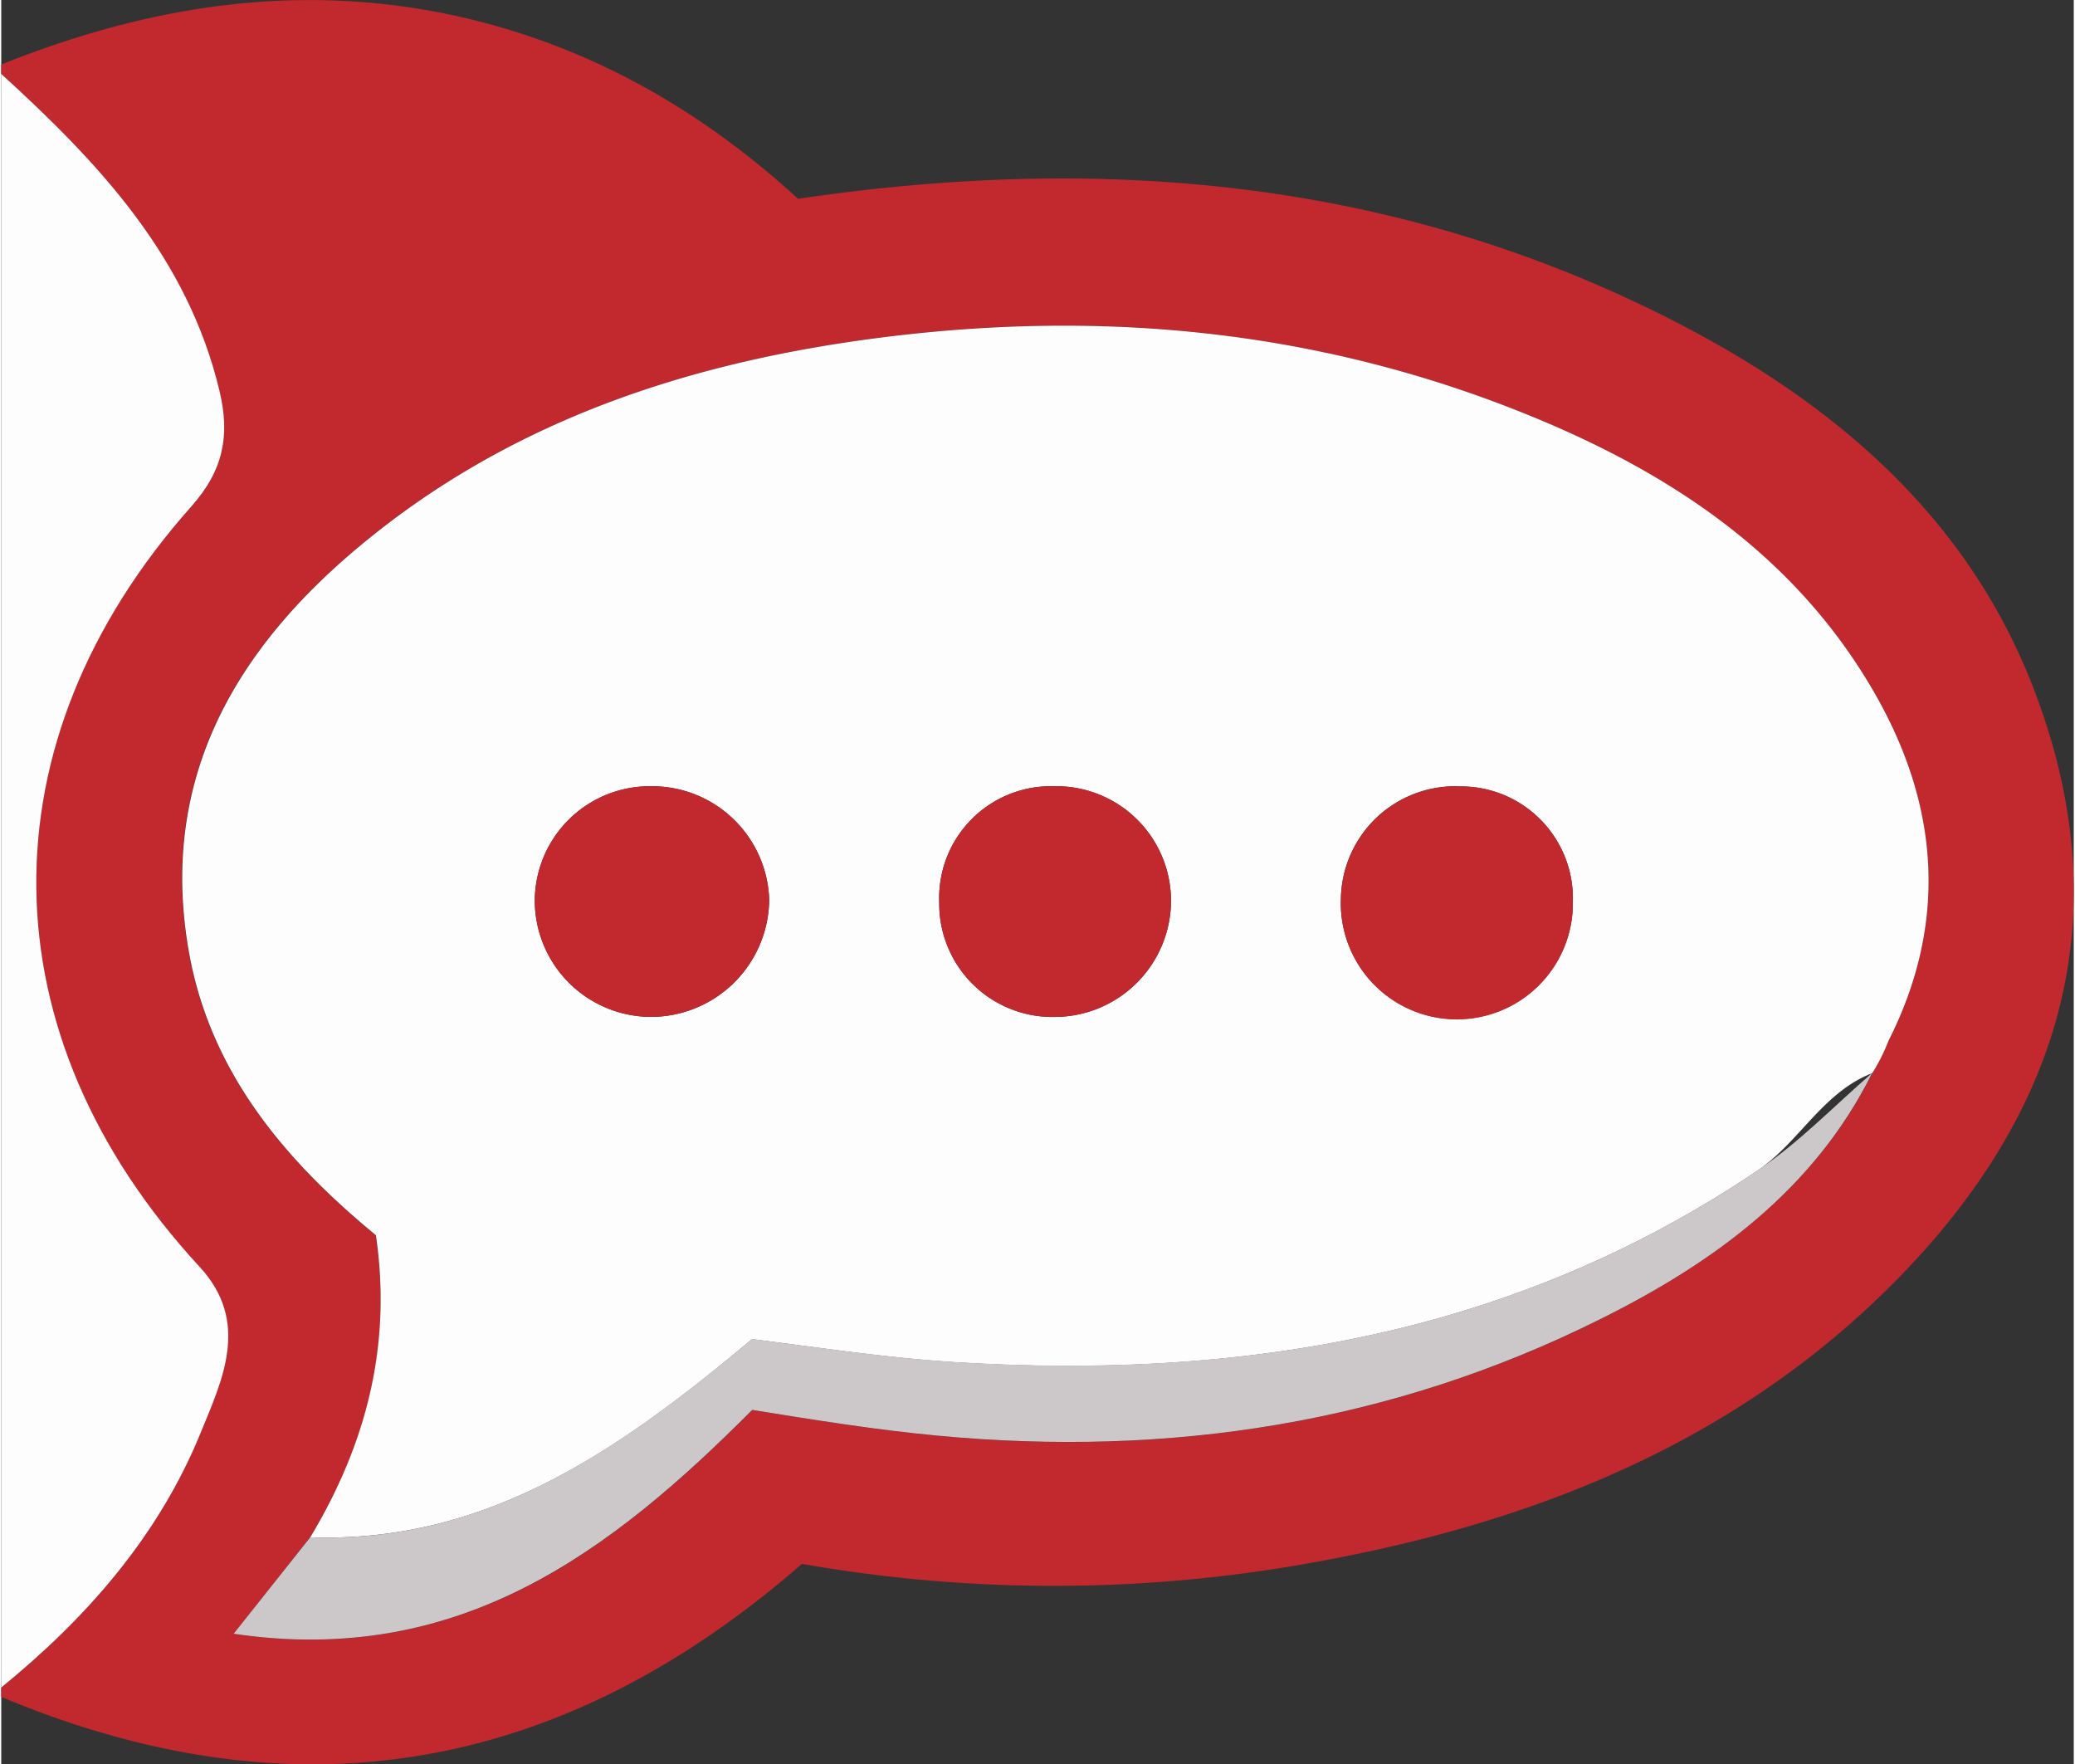 <svg id="Layer_1" data-name="Layer 1" xmlns="http://www.w3.org/2000/svg" width="3.07in" height="2.61in" viewBox="0 0 220.95 188.07"><rect x="0" y="0" width="220.95" height="188.07" fill="#333333" stroke="none"/><defs><style>.cls-1{fill:#c1292f;}.cls-2{fill:#fefdfd;}.cls-3{fill:#ccc8c9;}</style></defs><title>rocket.chat-logo</title><path class="cls-1" d="M0,6.88C15.77,0.56,31.88-2,48.77,1.76c14,3.14,25.88,10,36.18,19.43,32.53-4.81,63.75-2.06,93.12,12.9,17.16,8.74,31.51,20.86,38.61,39.33,9.77,25.41,2.18,47.06-16.74,65.1-17.3,16.5-38.83,24.44-62,28.37a154.87,154.87,0,0,1-52.58-.19C59.68,189.09,31.32,194,0,180.88v-1c9.14-7.43,16.79-16.18,21.23-27.12,2.27-5.58,5.35-11.8-.09-17.7C-1.69,110.29-2.14,79.14,20.26,54c3.45-3.88,4.12-7.58,3-12.25C19.89,27.41,10.39,17.35,0,7.88v-1ZM199.57,114.24a28.14,28.14,0,0,0,1.64-3.3c6.29-12.46,5.43-24.81-1.27-36.68-8.48-15-22.15-24-37.73-30.27-21.91-8.77-44.63-11-68-8.07-20.67,2.58-39.88,8.84-56.06,22.32-13.39,11.15-21.4,25-18.17,43.25,2.3,12.94,10.37,22.3,19.93,30.18,1.77,11.83-1,22.36-7,32.2L24.8,174.16c24.08,3.58,40.28-8.8,55.28-23.86,6.69,1.08,13.21,2.13,19.83,2.75,24.73,2.32,48.37-1.34,70.57-12.42,12-6,22.73-13.72,29-26.23Z"/><path class="cls-2" d="M0,7.88c10.39,9.47,19.89,19.53,23.28,33.84,1.11,4.67.44,8.37-3,12.25-22.4,25.17-22,56.32.88,81.08,5.45,5.91,2.36,12.12.09,17.7C16.79,163.69,9.14,172.44,0,179.88V7.88Z"/><path class="cls-2" d="M32.94,163.87c5.92-9.84,8.73-20.37,7-32.2-9.56-7.88-17.63-17.24-19.93-30.18-3.23-18.22,4.78-32.1,18.17-43.25C54.33,44.77,73.53,38.51,94.21,35.93c23.38-2.92,46.11-.71,68,8.07,15.58,6.24,29.24,15.22,37.73,30.27,6.69,11.87,7.56,24.22,1.26,36.68a20.58,20.58,0,0,1-1.64,3.3l-0.11.15c-5.29,2.05-7.77,7.39-12.26,10.41-25.95,17.49-54.83,22.28-85.45,20.4-7.44-.46-14.78-1.6-21.7-2.46C66,154.5,51.84,164.52,32.94,163.87ZM112.2,83.81A11.91,11.91,0,0,0,100,96.18a12.07,12.07,0,0,0,12.39,12.22A12.43,12.43,0,0,0,124.71,96,12.23,12.23,0,0,0,112.2,83.81Zm43.12,0a12.19,12.19,0,0,0-12.5,12,12.37,12.37,0,1,0,24.73.26A11.94,11.94,0,0,0,155.32,83.83Zm-86,0A12.26,12.26,0,0,0,56.88,96a12.42,12.42,0,0,0,12.75,12.39A12.62,12.62,0,0,0,81.87,95.91,12.49,12.49,0,0,0,69.28,83.81Z"/><path class="cls-3" d="M32.94,163.87c18.89,0.65,33-9.37,47.11-21.14,6.92,0.87,14.26,2,21.7,2.46,30.62,1.88,59.51-2.91,85.45-20.4,4.48-3,8.17-6.88,12.26-10.41-6.24,12.52-17,20.27-29,26.24-22.21,11.08-45.85,14.74-70.57,12.42-6.62-.62-13.14-1.67-19.83-2.75-15,15.06-31.21,27.44-55.28,23.86Z"/><path class="cls-1" d="M112.2,83.81A12.23,12.23,0,0,1,124.71,96a12.43,12.43,0,0,1-12.32,12.4A12.07,12.07,0,0,1,100,96.18,11.91,11.91,0,0,1,112.2,83.81Z"/><path class="cls-1" d="M155.32,83.83A11.94,11.94,0,0,1,167.55,96.1a12.37,12.37,0,1,1-24.73-.26A12.19,12.19,0,0,1,155.32,83.83Z"/><path class="cls-1" d="M69.28,83.81a12.49,12.49,0,0,1,12.59,12.1,12.62,12.62,0,0,1-12.24,12.48A12.42,12.42,0,0,1,56.88,96,12.26,12.26,0,0,1,69.28,83.81Z"/></svg>